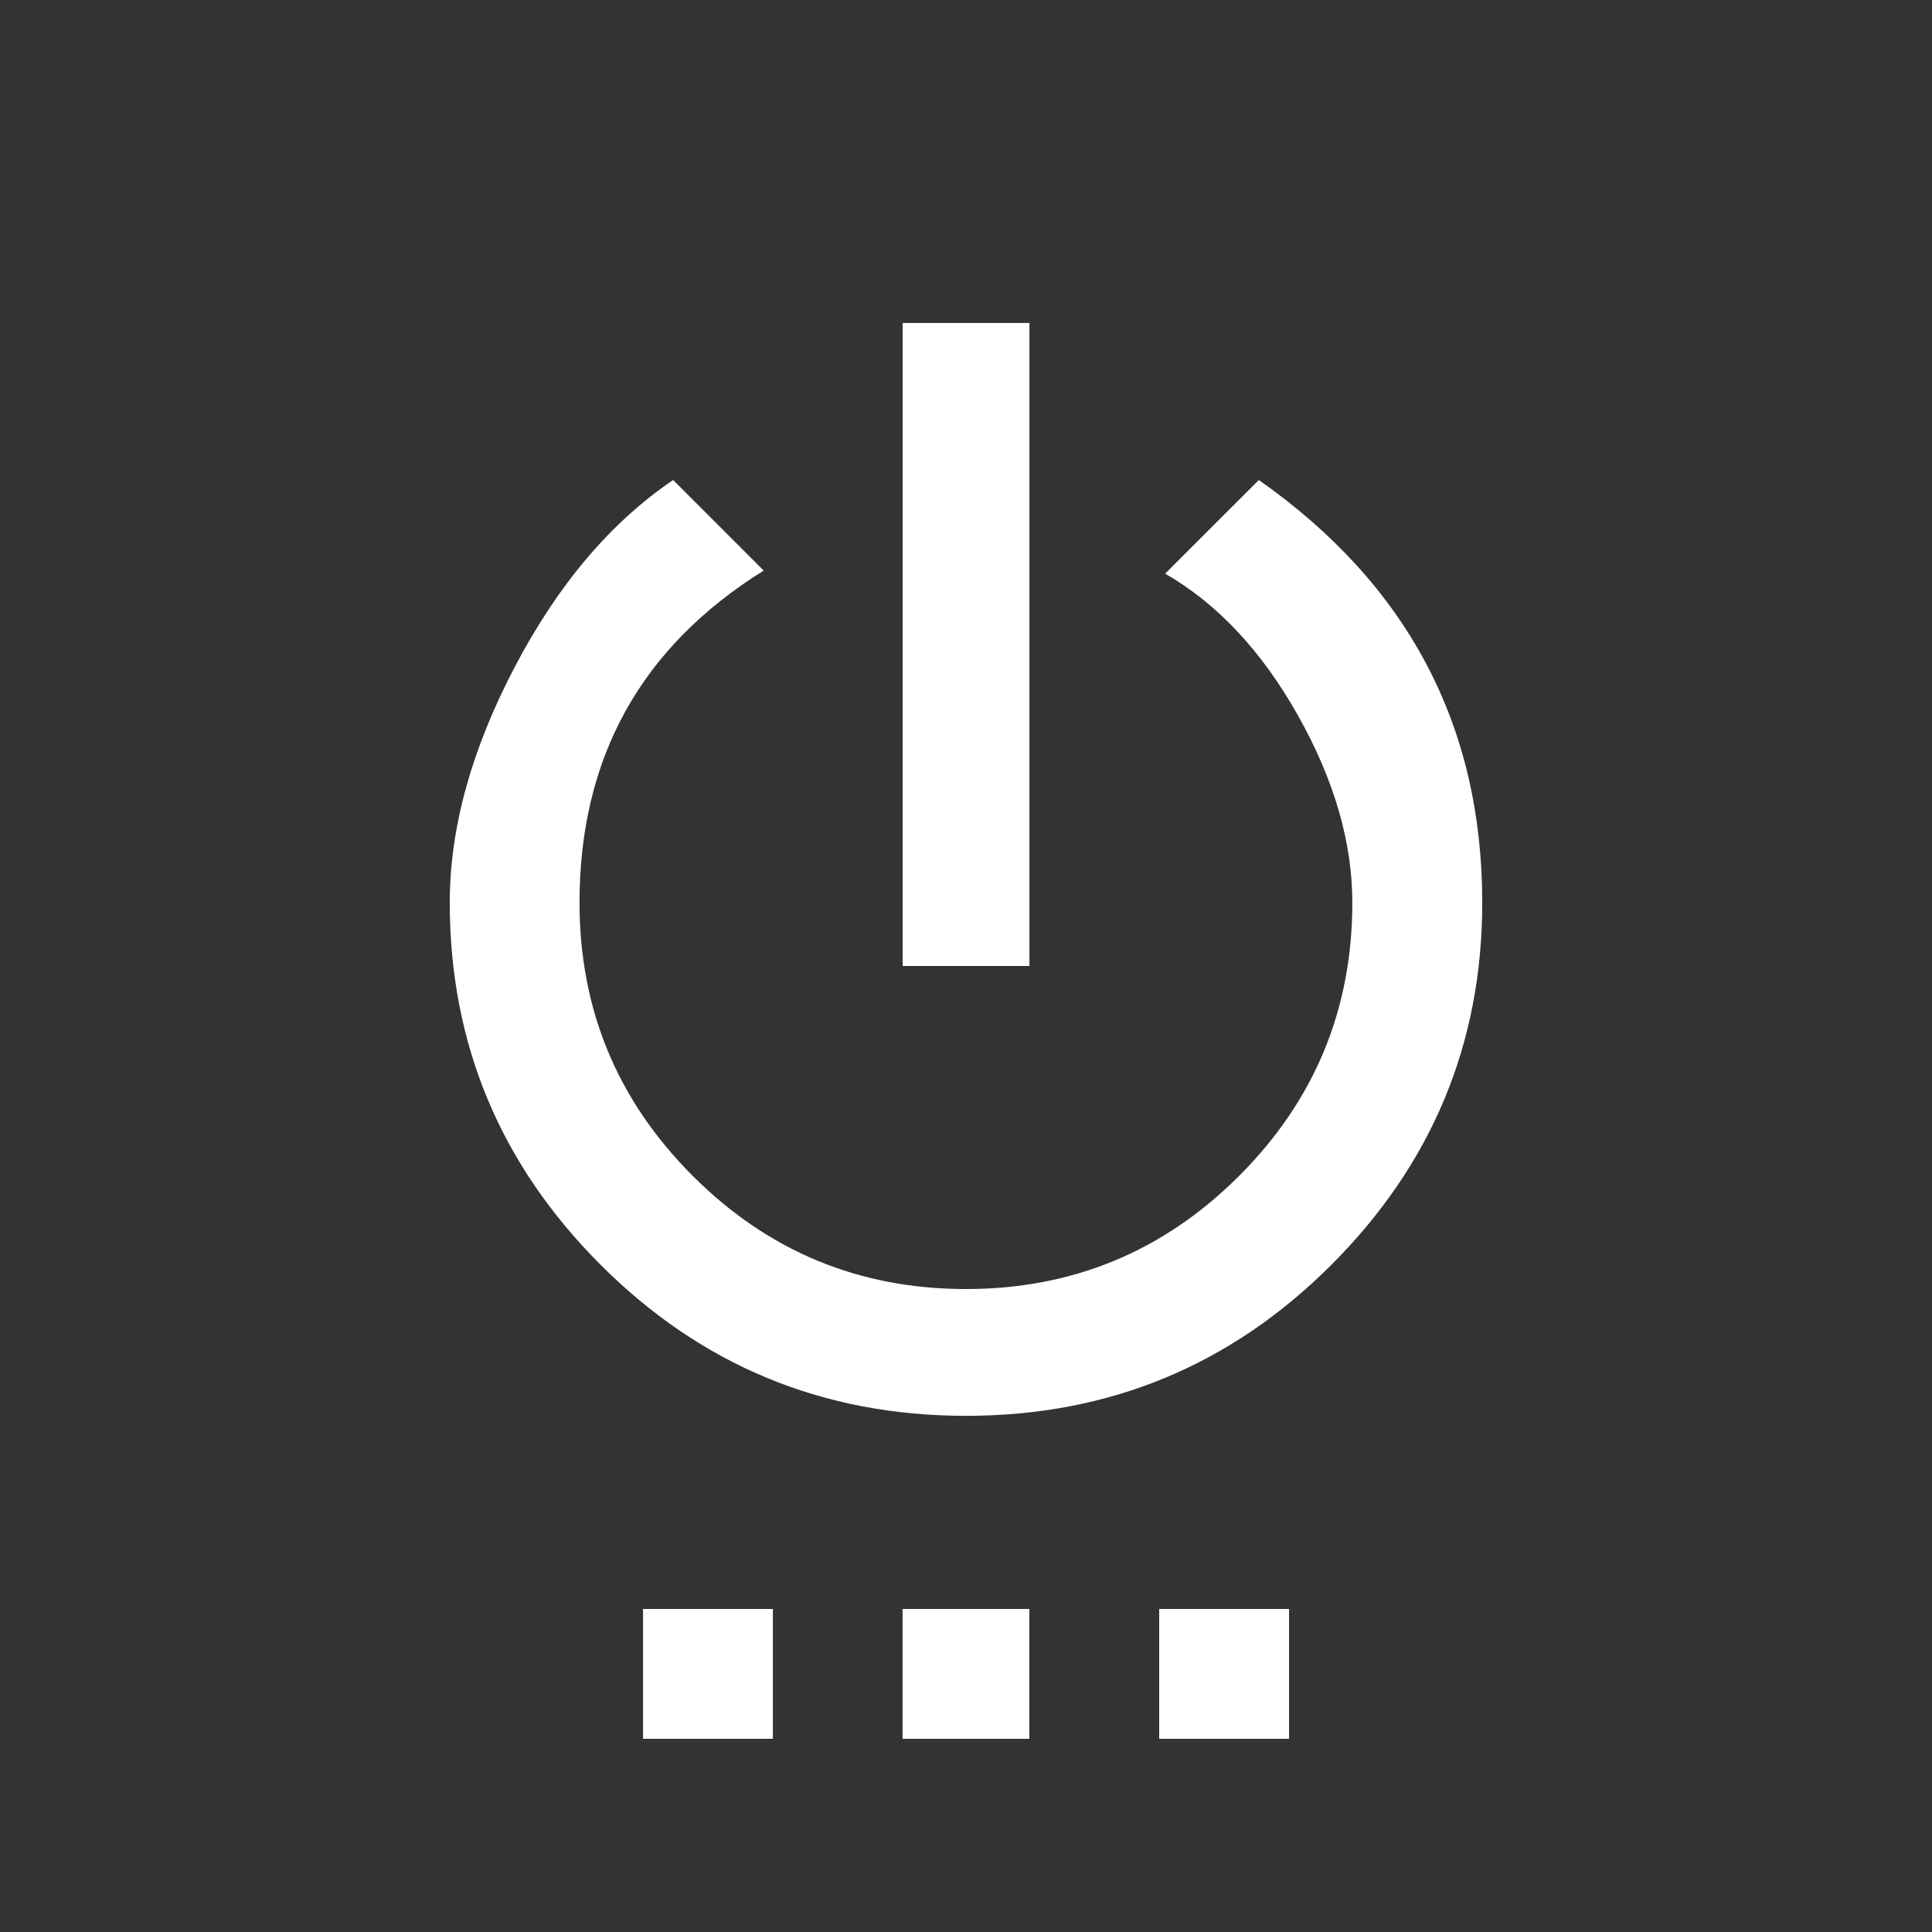 <!-- Generated by IcoMoon.io -->
<svg version="1.1" xmlns="http://www.w3.org/2000/svg" width="24" height="24" viewBox="0 0 24 24">
<rect x="0" y="0" width="24" height="24" fill="#333333" stroke="none"/>
<title>settings_power</title>
<path fill="#fff" d="M14.4 21.6v-1.613h1.613v1.613h-1.613zM15.638 5.963q2.775 1.95 2.775 5.25 0 2.625-1.875 4.5t-4.538 1.875-4.538-1.875-1.875-4.5q0-1.387 0.806-2.925t1.969-2.325l1.125 1.125q-2.288 1.425-2.288 4.125 0 1.988 1.406 3.394t3.394 1.406 3.394-1.406 1.406-3.394q0-1.125-0.675-2.325t-1.65-1.762zM12.788 4.012v7.988h-1.575v-7.988h1.575zM11.212 21.6v-1.613h1.575v1.613h-1.575zM7.988 21.6v-1.613h1.613v1.613h-1.613z"></path>
</svg>
